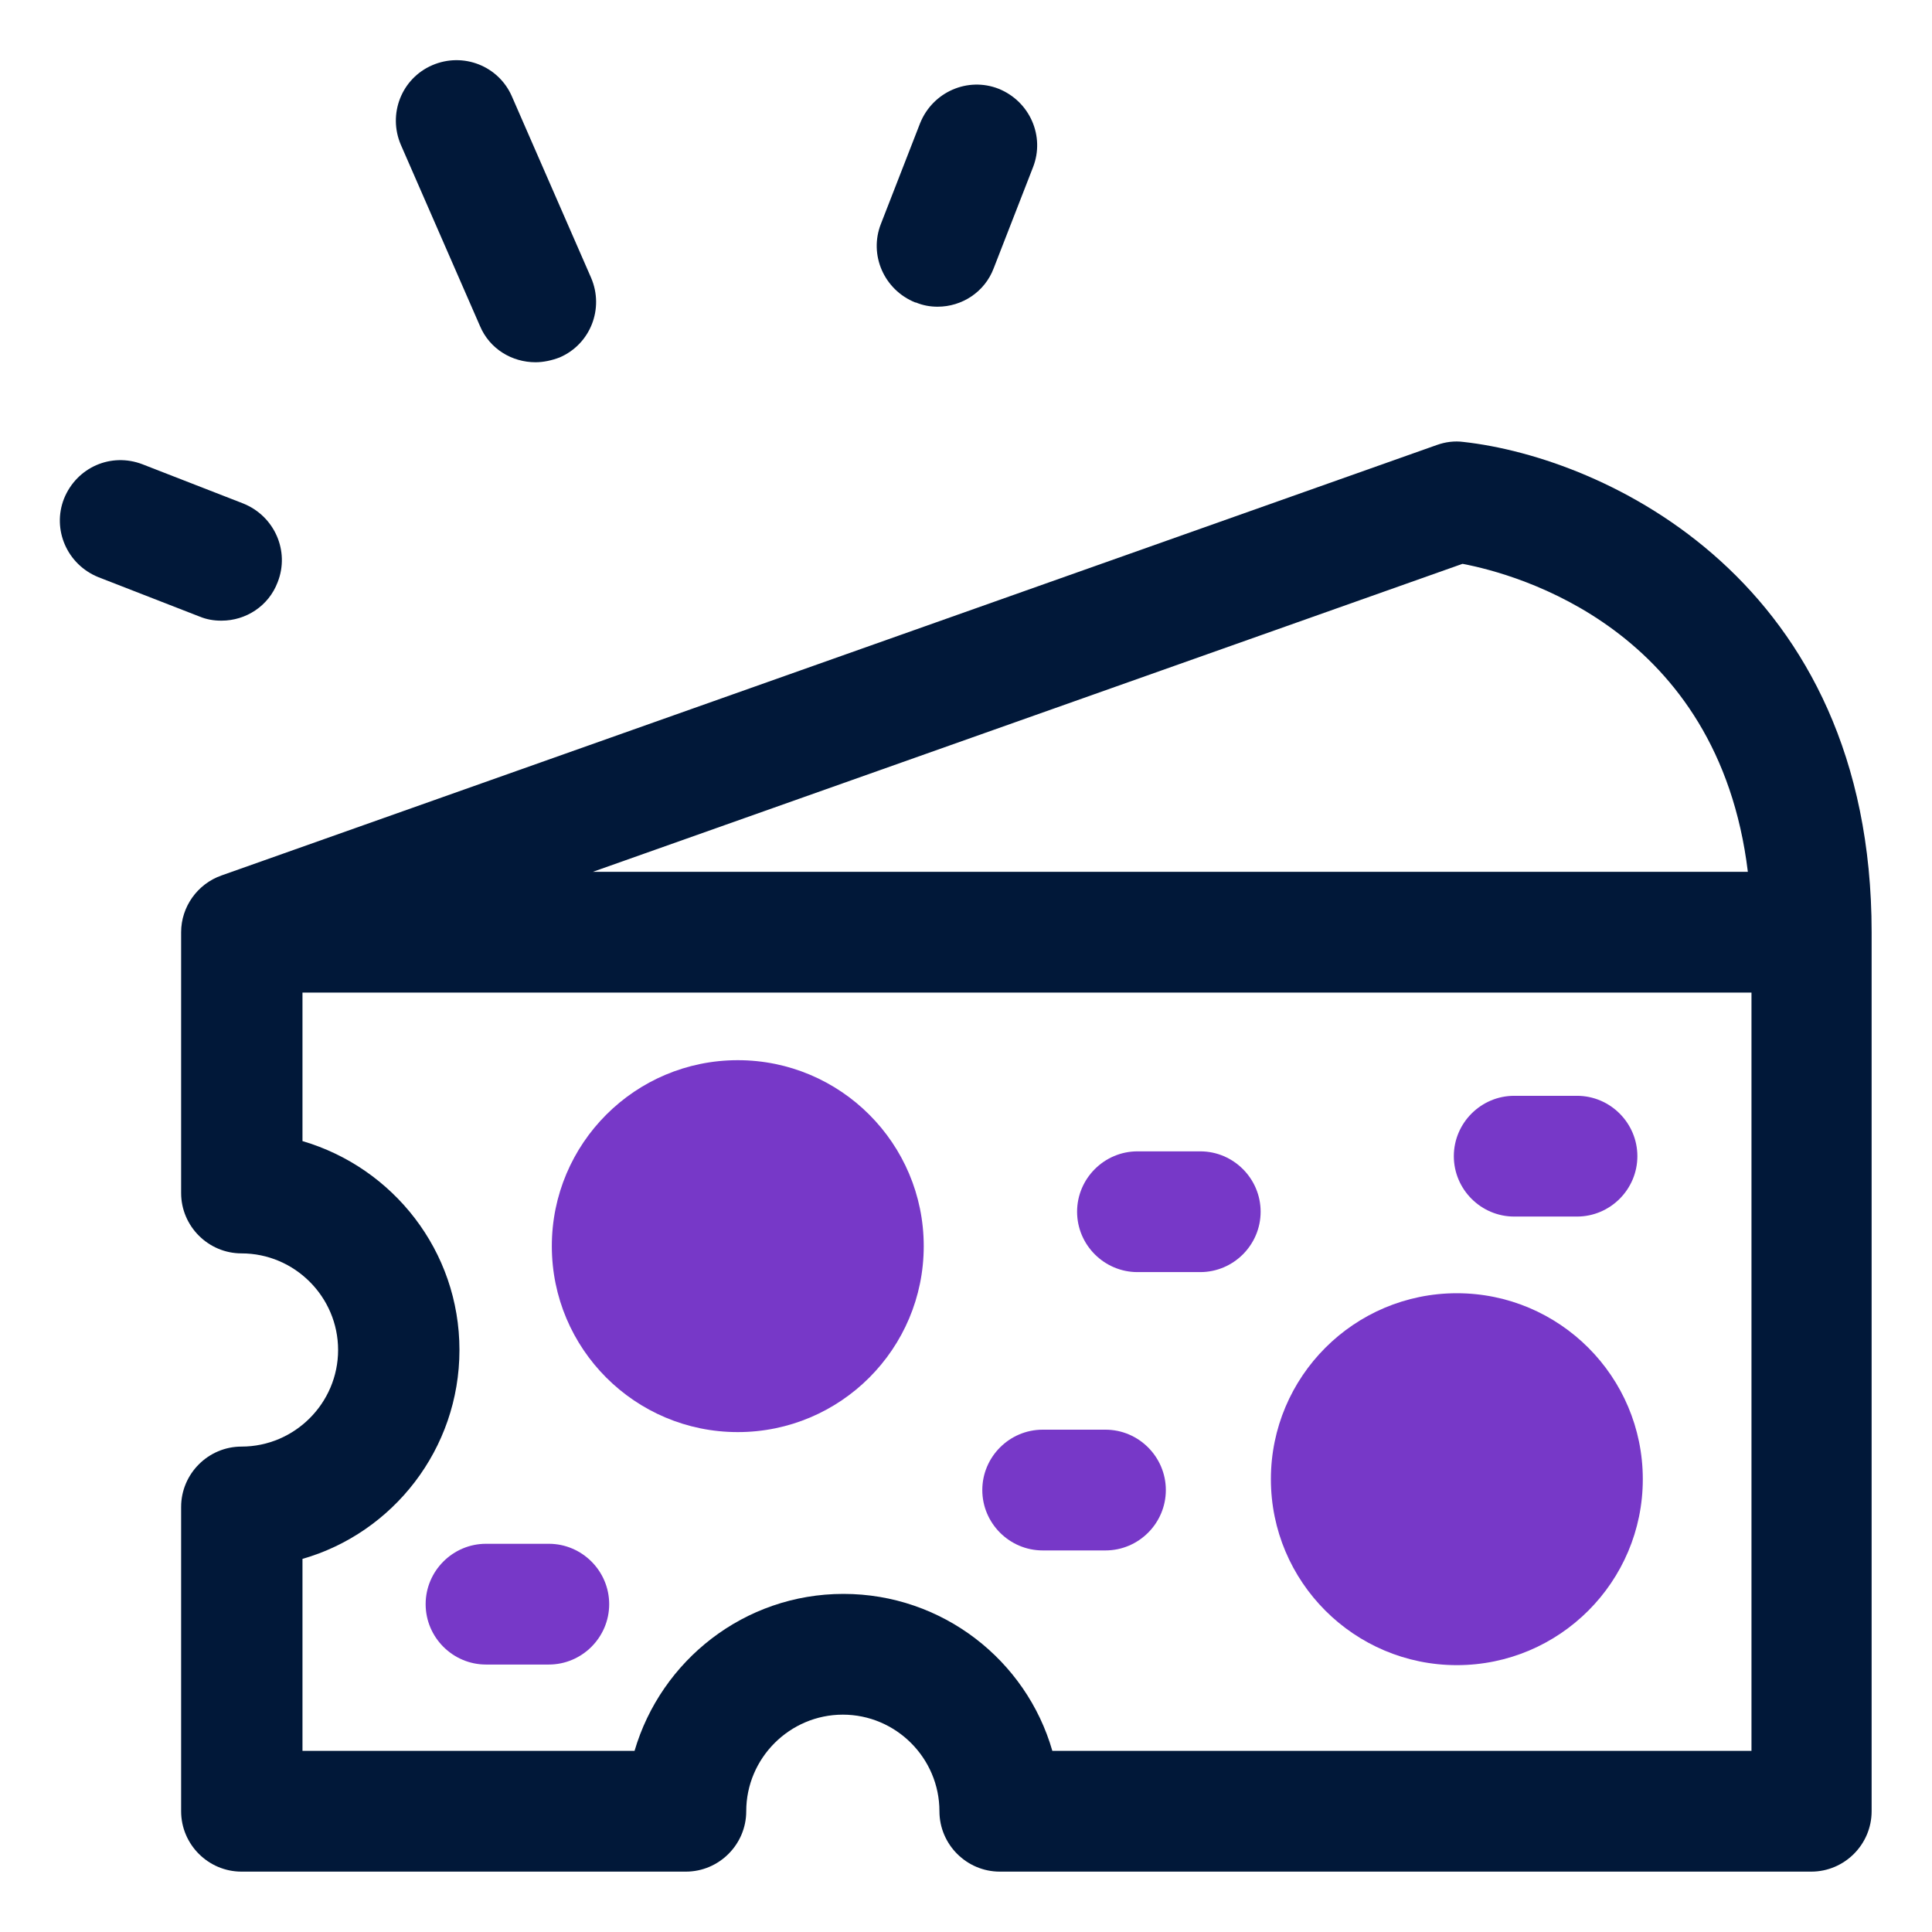 <?xml version="1.0" encoding="UTF-8"?>
<svg id="OBJECT" xmlns="http://www.w3.org/2000/svg" viewBox="0 0 32 32">
  <defs>
    <style>
      .cls-1 {
        fill: #7738c8;
      }

      .cls-1, .cls-2 {
        stroke-width: 0px;
      }

      .cls-2 {
        fill: #011839;
      }
    </style>
  </defs>
  <g>
    <path class="cls-1" d="m9.09,25.57h-1.04c-.55,0-1,.45-1,1s.45,1,1,1h1.04c.55,0,1-.45,1-1s-.45-1-1-1Z"/>
    <path class="cls-1" d="m18.31,23.68h-1.04c-.55,0-1,.45-1,1s.45,1,1,1h1.04c.55,0,1-.45,1-1s-.45-1-1-1Z"/>
    <path class="cls-1" d="m19.88,19.07h-1.04c-.55,0-1,.45-1,1s.45,1,1,1h1.04c.55,0,1-.45,1-1s-.45-1-1-1Z"/>
    <path class="cls-1" d="m25.08,20.15h1.04c.55,0,1-.45,1-1s-.45-1-1-1h-1.04c-.55,0-1,.45-1,1s.45,1,1,1Z"/>
    <circle class="cls-1" cx="12.22" cy="20.64" r="3.08"/>
    <path class="cls-1" d="m24.13,21.42c-1.7,0-3.08,1.38-3.08,3.08s1.38,3.08,3.08,3.08,3.08-1.38,3.08-3.08-1.38-3.08-3.08-3.08Z"/>
  </g>
  <g>
    <path class="cls-2" d="m24.24,7.32c-.15-.02-.3,0-.44.05L3.67,14.5c-.4.14-.67.52-.67.94v4.32c0,.55.45,1,1,1,.88,0,1.6.72,1.6,1.6s-.72,1.6-1.6,1.6c-.55,0-1,.45-1,1v5.04c0,.55.45,1,1,1h7.36c.55,0,1-.45,1-1,0-.88.72-1.6,1.6-1.6s1.6.72,1.6,1.6c0,.55.45,1,1,1h13.44c.55,0,1-.45,1-1v-14.56c0-5.83-4.42-7.86-6.76-8.12Zm-.01,2.02c.89.17,4.23,1.07,4.72,5.1H9.82l14.4-5.1Zm-6.8,19.66c-.43-1.5-1.82-2.6-3.46-2.6s-3.02,1.1-3.46,2.6h-5.5v-3.18c1.5-.43,2.6-1.82,2.6-3.46s-1.1-3.02-2.6-3.46v-2.46h24v12.56h-11.58Z"/>
    <path class="cls-2" d="m7.95,5.4c.16.38.53.6.92.6.13,0,.27-.03.4-.08.51-.22.74-.81.52-1.32l-1.31-3c-.22-.51-.81-.74-1.32-.52-.51.22-.74.81-.52,1.32l1.31,3Z"/>
    <path class="cls-2" d="m15.17,5.01c.12.05.24.07.36.07.4,0,.78-.24.93-.64l.65-1.67c.2-.51-.05-1.09-.57-1.3-.51-.2-1.09.05-1.3.57l-.65,1.67c-.2.51.05,1.09.57,1.3Z"/>
    <path class="cls-2" d="m3.67,10.28c.4,0,.78-.24.93-.64.2-.51-.05-1.09-.57-1.3l-1.67-.65c-.52-.2-1.09.05-1.3.57-.2.51.05,1.09.57,1.3l1.67.65c.12.05.24.07.36.07Z"/>
  </g>
</svg>